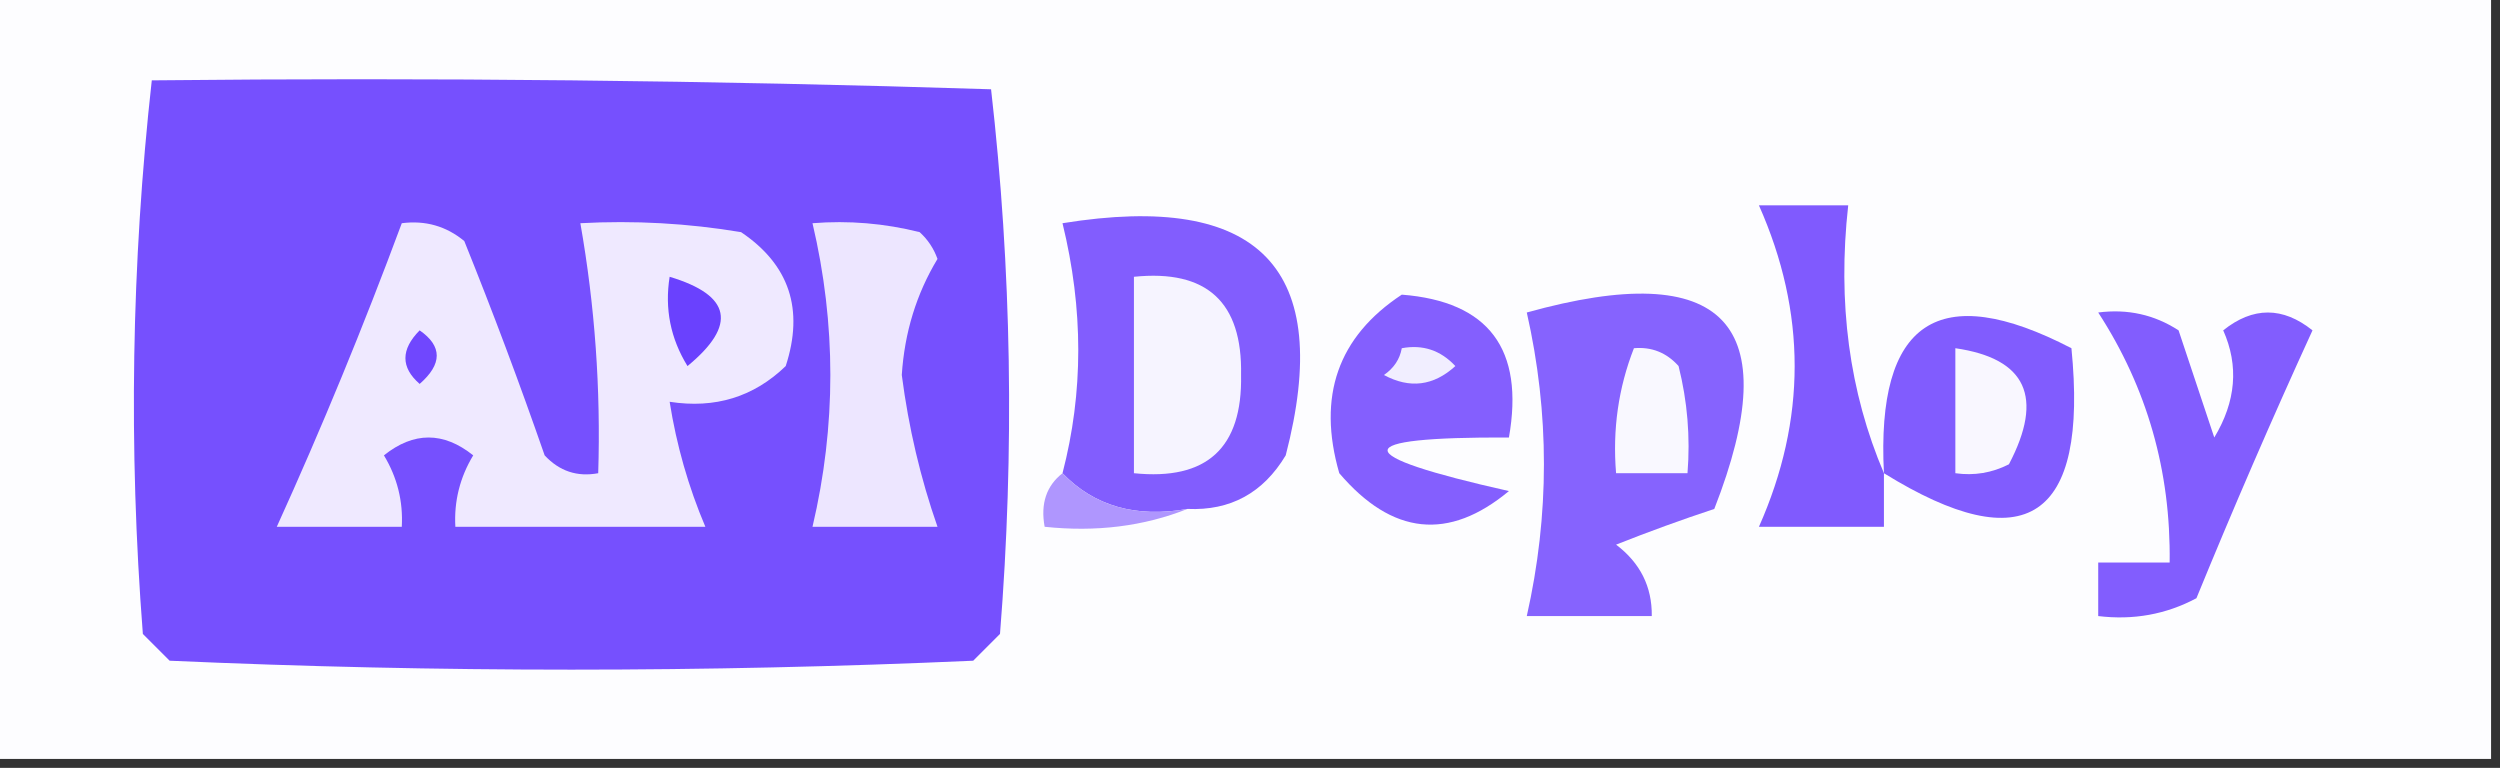 <?xml version="1.0" encoding="UTF-8"?>
<!DOCTYPE svg PUBLIC "-//W3C//DTD SVG 1.1//EN" "http://www.w3.org/Graphics/SVG/1.1/DTD/svg11.dtd">
<svg xmlns="http://www.w3.org/2000/svg" version="1.1" width="140px" height="43px" style="shape-rendering:geometricPrecision; text-rendering:geometricPrecision; image-rendering:optimizeQuality; fill-rule:evenodd; clip-rule:evenodd" xmlns:xlink="http://www.w3.org/1999/xlink">
<rect width="100%" height="100%" fill="#333333" stroke="none"/>
<g><path style="opacity:1" fill="#fdfdff" d="M -0.5,-0.5 C 46.167,-0.5 92.833,-0.5 139.5,-0.5C 139.5,13.833 139.5,28.167 139.5,42.5C 92.833,42.5 46.167,42.5 -0.5,42.5C -0.5,28.167 -0.5,13.833 -0.5,-0.5 Z"/></g>
<g><path style="opacity:1" fill="#7650fe" d="M 8.5,4.5 C 24.17,4.333 39.837,4.5 55.5,5C 56.652,15.089 56.819,25.256 56,35.5C 55.5,36 55,36.5 54.5,37C 39.5,37.667 24.5,37.667 9.5,37C 9,36.5 8.5,36 8,35.5C 7.192,25.09 7.359,14.757 8.5,4.5 Z"/></g>
<g><path style="opacity:1" fill="#805afe" d="M 105.5,26.5 C 105.5,27.5 105.5,28.5 105.5,29.5C 103.167,29.5 100.833,29.5 98.5,29.5C 101.167,23.5 101.167,17.5 98.5,11.5C 100.167,11.5 101.833,11.5 103.5,11.5C 102.892,16.944 103.558,21.944 105.5,26.5 Z"/></g>
<g><path style="opacity:1" fill="#efe9ff" d="M 22.5,12.5 C 23.822,12.33 24.989,12.663 26,13.5C 27.598,17.461 29.098,21.461 30.5,25.5C 31.325,26.386 32.325,26.719 33.5,26.5C 33.647,21.786 33.314,17.119 32.5,12.5C 35.518,12.335 38.518,12.502 41.5,13C 44.203,14.82 45.036,17.32 44,20.5C 42.211,22.229 40.044,22.896 37.5,22.5C 37.884,24.929 38.551,27.263 39.5,29.5C 34.833,29.5 30.167,29.5 25.5,29.5C 25.421,28.07 25.754,26.736 26.5,25.5C 24.833,24.167 23.167,24.167 21.5,25.5C 22.246,26.736 22.579,28.07 22.5,29.5C 20.167,29.5 17.833,29.5 15.5,29.5C 18.016,23.965 20.349,18.298 22.5,12.5 Z"/></g>
<g><path style="opacity:1" fill="#ede6ff" d="M 45.5,12.5 C 47.527,12.338 49.527,12.505 51.5,13C 51.957,13.414 52.291,13.914 52.5,14.5C 51.32,16.454 50.654,18.621 50.5,21C 50.883,23.951 51.549,26.785 52.5,29.5C 50.167,29.5 47.833,29.5 45.5,29.5C 46.833,23.833 46.833,18.167 45.5,12.5 Z"/></g>
<g><path style="opacity:1" fill="#825dfe" d="M 66.5,28.5 C 63.612,29.01 61.279,28.343 59.5,26.5C 60.678,21.979 60.678,17.312 59.5,12.5C 70.552,10.712 74.719,15.045 72,25.5C 70.737,27.607 68.903,28.607 66.5,28.5 Z"/></g>
<g><path style="opacity:1" fill="#f6f4ff" d="M 63.5,15.5 C 67.58,15.081 69.58,16.914 69.5,21C 69.58,25.086 67.58,26.919 63.5,26.5C 63.5,22.833 63.5,19.167 63.5,15.5 Z"/></g>
<g><path style="opacity:1" fill="#6a41fe" d="M 37.5,15.5 C 40.956,16.536 41.29,18.203 38.5,20.5C 37.548,18.955 37.215,17.288 37.5,15.5 Z"/></g>
<g><path style="opacity:1" fill="#8663fe" d="M 85.5,17.5 C 96.576,14.415 100.076,18.081 96,28.5C 94.175,29.103 92.341,29.77 90.5,30.5C 91.853,31.524 92.52,32.857 92.5,34.5C 90.167,34.5 87.833,34.5 85.5,34.5C 86.78,28.82 86.78,23.153 85.5,17.5 Z"/></g>
<g><path style="opacity:1" fill="#825dfe" d="M 117.5,17.5 C 119.144,17.287 120.644,17.62 122,18.5C 122.667,20.5 123.333,22.5 124,24.5C 125.217,22.48 125.383,20.48 124.5,18.5C 126.167,17.167 127.833,17.167 129.5,18.5C 127.244,23.425 125.078,28.425 123,33.5C 121.301,34.406 119.467,34.739 117.5,34.5C 117.5,33.5 117.5,32.5 117.5,31.5C 118.833,31.5 120.167,31.5 121.5,31.5C 121.57,26.383 120.237,21.716 117.5,17.5 Z"/></g>
<g><path style="opacity:1" fill="#7047fe" d="M 23.5,18.5 C 24.776,19.386 24.776,20.386 23.5,21.5C 22.438,20.575 22.438,19.575 23.5,18.5 Z"/></g>
<g><path style="opacity:1" fill="#f9f8ff" d="M 91.5,19.5 C 92.496,19.414 93.329,19.748 94,20.5C 94.496,22.473 94.662,24.473 94.5,26.5C 93.167,26.5 91.833,26.5 90.5,26.5C 90.298,24.05 90.631,21.717 91.5,19.5 Z"/></g>
<g><path style="opacity:1" fill="#845ffe" d="M 78.5,16.5 C 83.371,16.882 85.371,19.549 84.5,24.5C 75.44,24.465 75.44,25.465 84.5,27.5C 81.126,30.304 77.96,29.971 75,26.5C 73.756,22.191 74.923,18.858 78.5,16.5 Z"/></g>
<g><path style="opacity:1" fill="#f1eeff" d="M 78.5,19.5 C 79.675,19.281 80.675,19.614 81.5,20.5C 80.277,21.614 78.944,21.78 77.5,21C 78.056,20.617 78.389,20.117 78.5,19.5 Z"/></g>
<g><path style="opacity:1" fill="#815cfe" d="M 105.5,26.5 C 105.061,17.977 108.561,15.644 116,19.5C 116.949,29.082 113.449,31.416 105.5,26.5 Z"/></g>
<g><path style="opacity:1" fill="#f9f7ff" d="M 109.5,19.5 C 113.473,20.076 114.473,22.242 112.5,26C 111.552,26.483 110.552,26.649 109.5,26.5C 109.5,24.167 109.5,21.833 109.5,19.5 Z"/></g>
<g><path style="opacity:1" fill="#af96fe" d="M 59.5,26.5 C 61.279,28.343 63.612,29.01 66.5,28.5C 64.052,29.473 61.385,29.806 58.5,29.5C 58.263,28.209 58.596,27.209 59.5,26.5 Z"/></g>
</svg>

